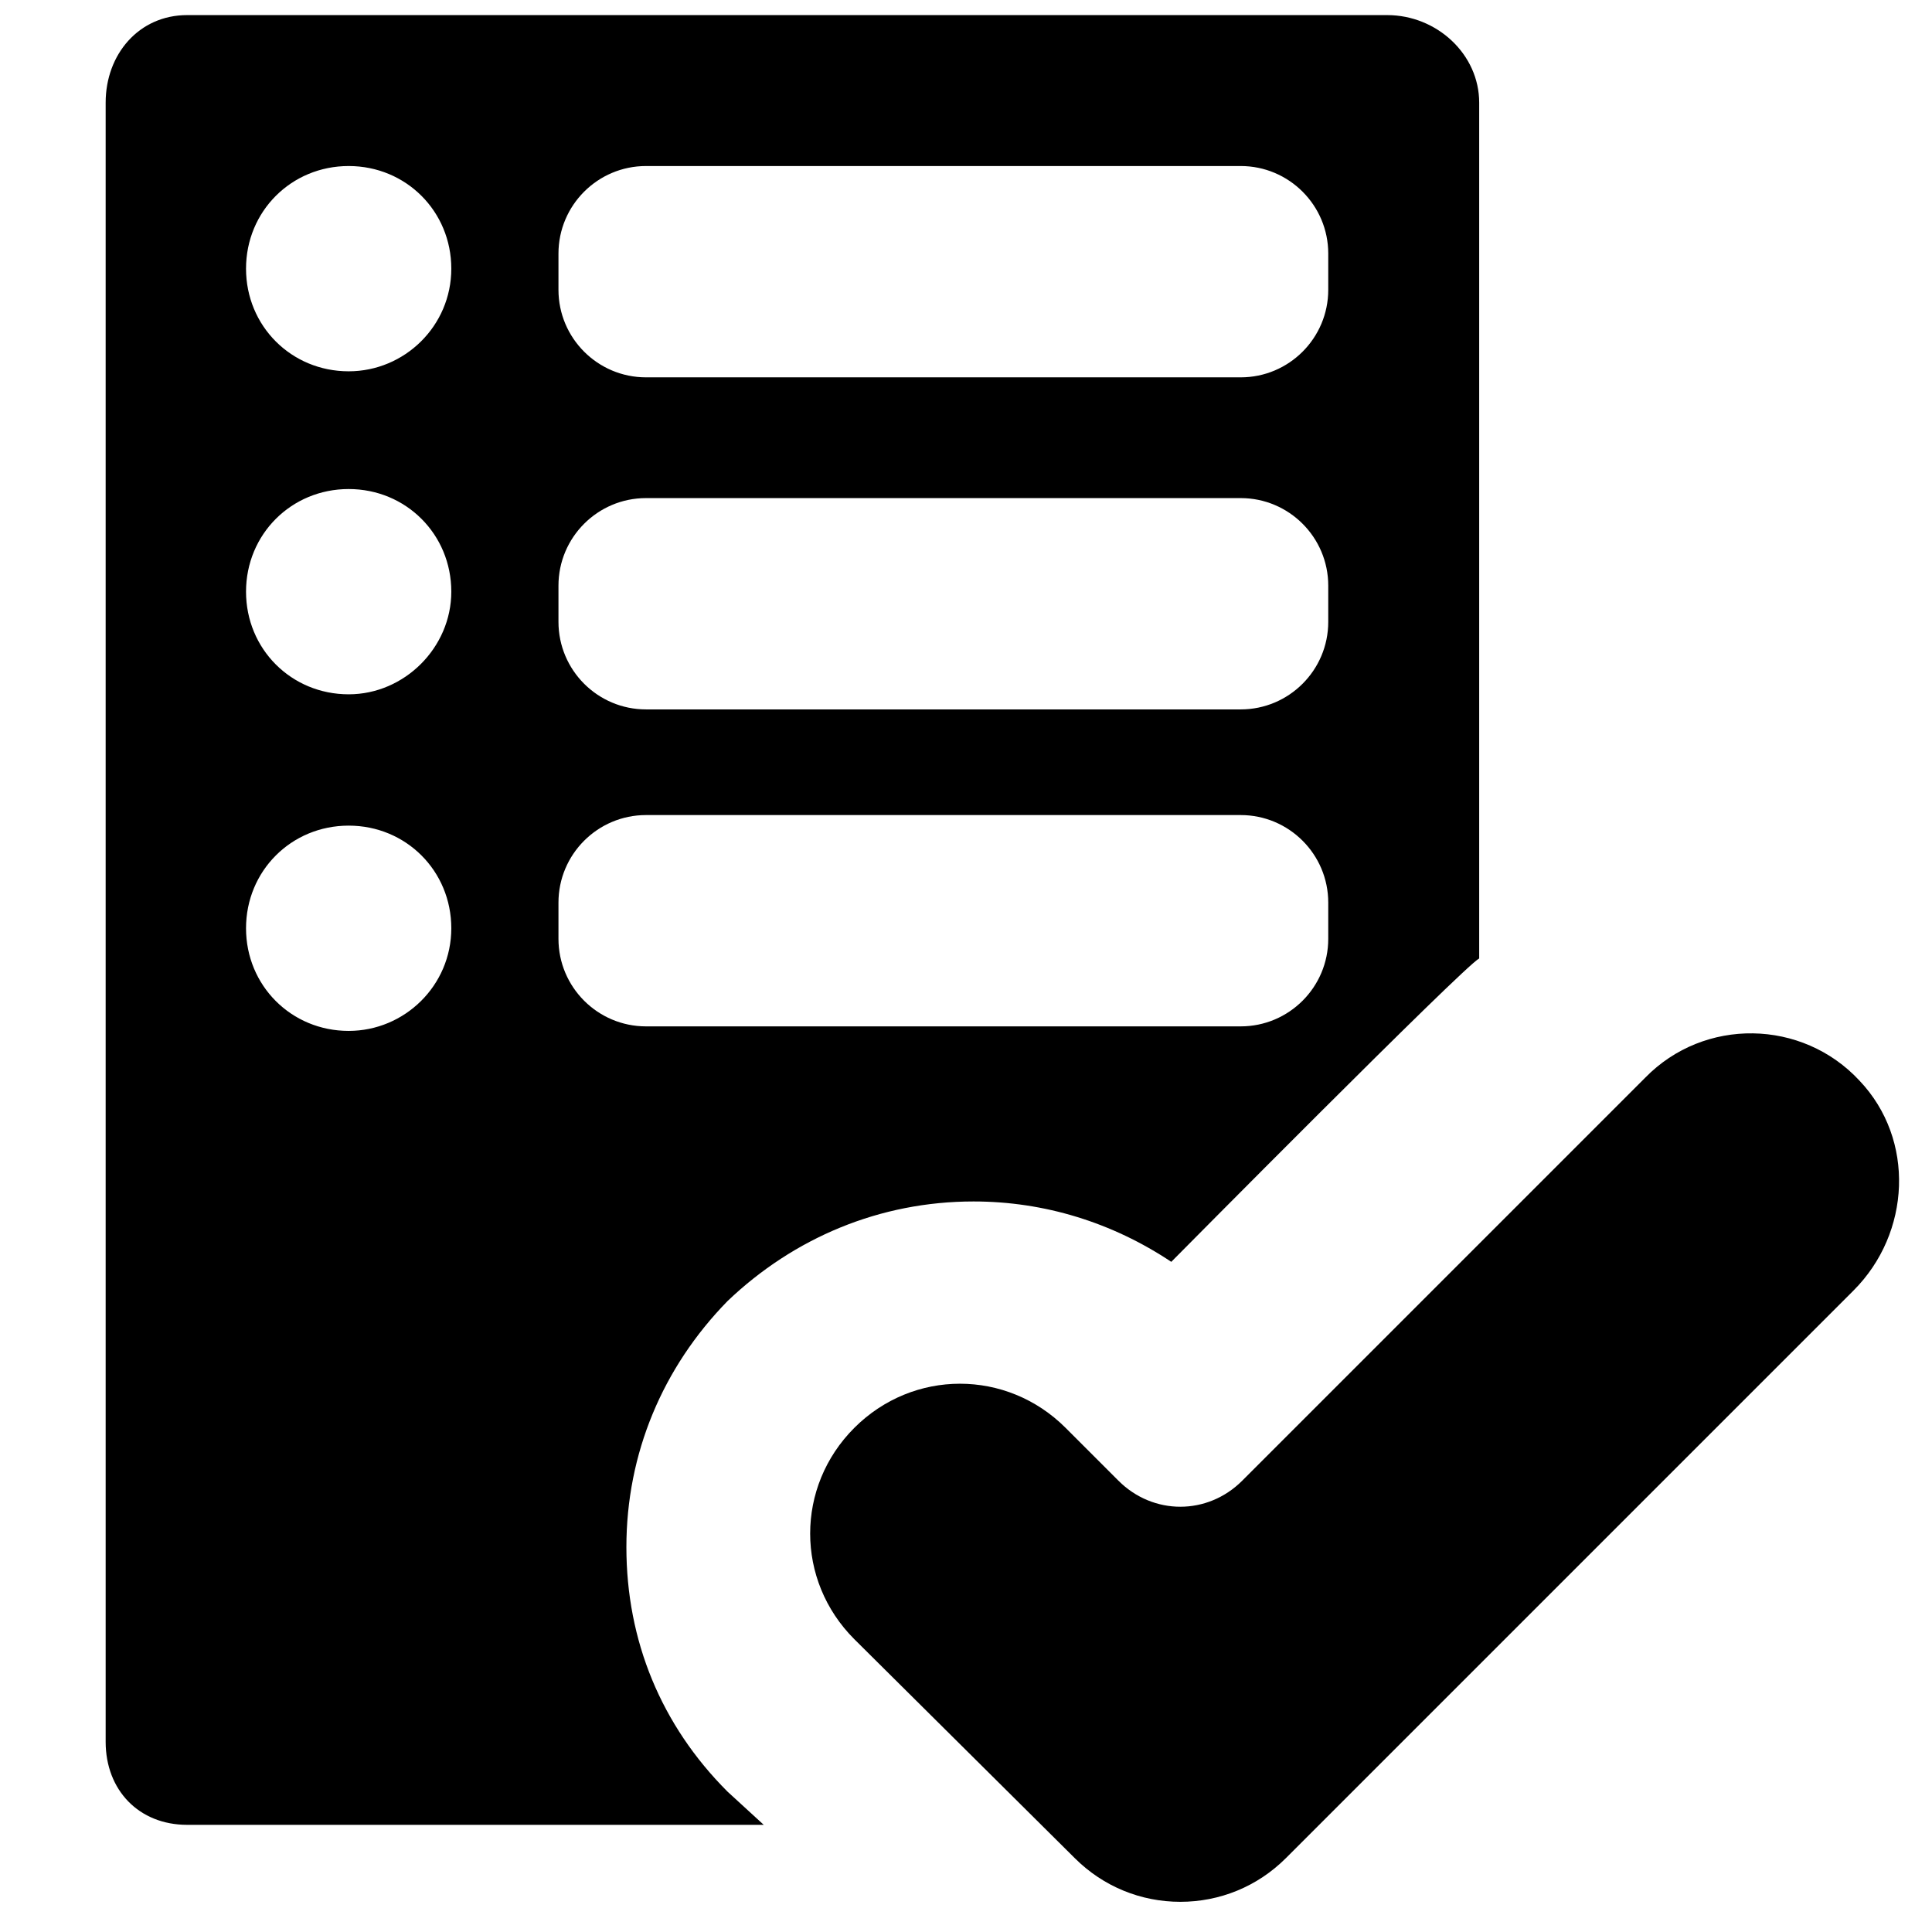 <?xml version="1.0" encoding="utf-8"?>
<!-- Generator: Adobe Illustrator 18.0.0, SVG Export Plug-In . SVG Version: 6.00 Build 0)  -->
<!DOCTYPE svg PUBLIC "-//W3C//DTD SVG 1.1//EN" "http://www.w3.org/Graphics/SVG/1.1/DTD/svg11.dtd">
<svg version="1.1" id="Layer_1" xmlns="http://www.w3.org/2000/svg" xmlns:xlink="http://www.w3.org/1999/xlink" x="0px" y="0px"
	 width="128px" height="128px" viewBox="0 0 128 128" enable-background="new 0 0 128 128" xml:space="preserve">
<path d="M64.5,79.6c4.7,0,9.2,1.4,13.1,4c0,0,19.4-19.6,20.4-20.1V6.8C98,3.6,95.2,1,91.9,1H12.4C9.2,1,7,3.6,7,6.8v108.6
	c0,3.2,2.2,5.5,5.4,5.5h38.2l-2.4-2.2c-4.4-4.4-6.7-10-6.7-16.2c0-6.2,2.4-11.9,6.7-16.3C52.6,82,58.3,79.6,64.5,79.6z M37,16.8
	c0-3.2,2.6-5.8,5.8-5.8h39.4c3.2,0,5.8,2.6,5.8,5.8v2.4c0,3.2-2.6,5.8-5.8,5.8H42.8c-3.2,0-5.8-2.6-5.8-5.8V16.8z M37,38.8
	c0-3.2,2.6-5.8,5.8-5.8h39.4c3.2,0,5.8,2.6,5.8,5.8v2.4c0,3.2-2.6,5.8-5.8,5.8H42.8c-3.2,0-5.8-2.6-5.8-5.8V38.8z M23.1,68.3
	c-3.8,0-6.8-3-6.8-6.8s3-6.8,6.8-6.8c3.8,0,6.8,3,6.8,6.8S26.8,68.3,23.1,68.3z M23.1,46c-3.8,0-6.8-3-6.8-6.8c0-3.8,3-6.8,6.8-6.8
	c3.8,0,6.8,3,6.8,6.8C29.9,42.9,26.8,46,23.1,46z M23.1,24.6c-3.8,0-6.8-3-6.8-6.8s3-6.8,6.8-6.8c3.8,0,6.8,3,6.8,6.8
	S26.8,24.6,23.1,24.6z M37,62.2v-2.4c0-3.2,2.6-5.8,5.8-5.8h39.4c3.2,0,5.8,2.6,5.8,5.8v2.4c0,3.2-2.6,5.8-5.8,5.8H42.8
	C39.6,68,37,65.4,37,62.2z"/>
<path d="M71.2,123.1c1.9,1.9,4.4,2.9,7,2.9c2.6,0,5.1-1,7-2.9l37.6-37.6c3.8-3.8,4.1-10,0.4-13.9c-3.8-4.1-10.3-4.2-14.2-0.2
	L82.3,98.1c-2.3,2.3-5.9,2.3-8.2,0l-3.5-3.5c-3.9-3.9-10.1-3.9-14,0c-3.9,3.9-3.9,10.1,0,14L71.2,123.1z"/>
</svg>
